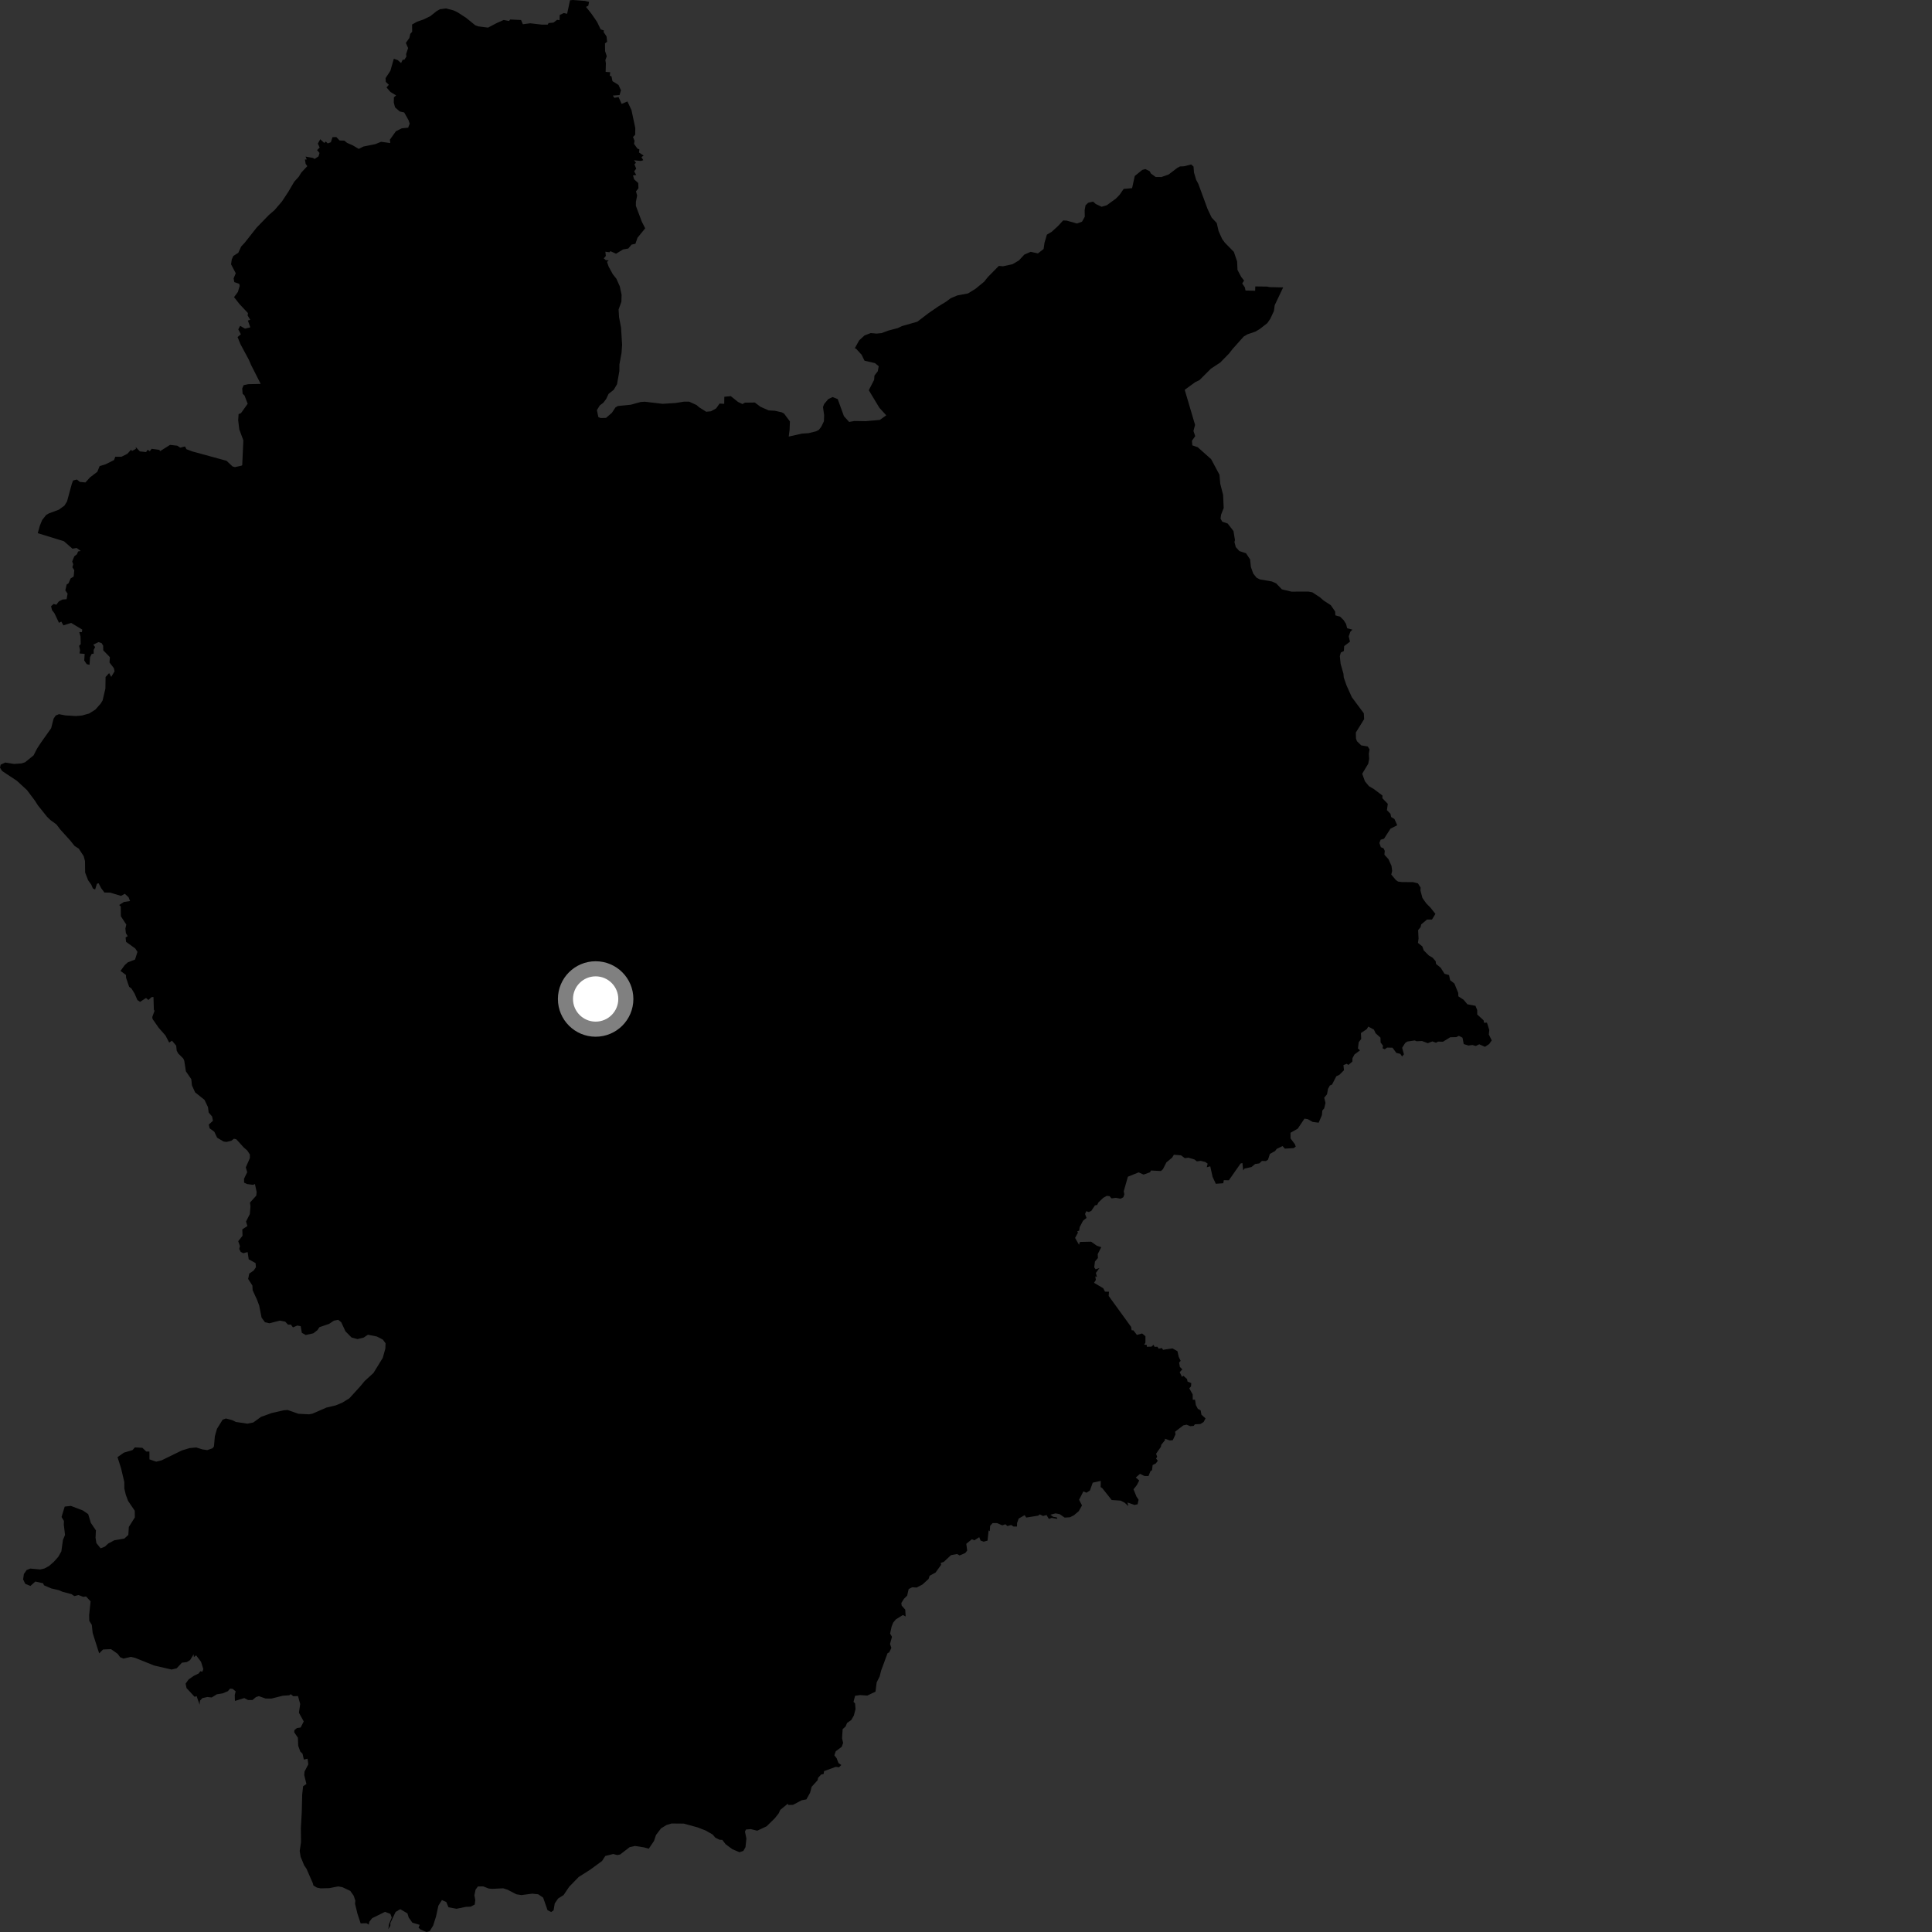 <?xml version="1.0" encoding="utf-8" ?>
<svg baseProfile="full" height="1024" version="1.1" width="1024" xmlns="http://www.w3.org/2000/svg" xmlns:ev="http://www.w3.org/2001/xml-events" xmlns:xlink="http://www.w3.org/1999/xlink"><rect width="100%" height="100%" fill="#333333" stroke="none"/><defs /><polygon fill="black" points="570.973,652.606 571.999,652.259 572.233,650.438 574.039,646.99 575.88,645.522 575.103,643.429 575.754,641.954 577.105,642.416 578.423,641.786 580.355,638.876 581.483,638.655 582.237,637.264 584.792,634.837 586.602,633.842 588.06,633.965 589.129,635.164 591.423,634.866 593.93,635.343 595.377,634.589 595.924,633.041 595.603,631.399 597.804,623.684 603.506,621.38 606.114,622.557 609.552,621.325 610.026,620.384 615.334,620.668 616.408,619.652 618.207,616.102 621.253,613.556 622.188,612.035 625.979,612.349 627.986,613.866 629.847,613.58 633.112,614.556 634.36,615.538 636.405,615.274 638.774,615.858 640.087,616.759 639.609,618.678 641.458,618.165 642.677,623.718 644.413,627.435 648.364,627.141 648.638,625.537 651.318,625.568 657.525,616.701 658.502,616.402 658.921,620.34 659.633,619.359 663.318,618.545 665.249,616.949 667.469,616.623 668.822,615.331 670.959,615.374 672.075,614.644 673.071,611.588 675.838,610.063 676.654,608.96 679.794,607.428 680.96,608.798 685.65,608.526 686.781,607.735 686.292,606.434 684.012,603.376 683.994,600.392 687.824,598.219 691.398,592.896 693.18,593.18 695.747,594.645 698.922,595.046 700.649,591.021 700.846,588.647 701.853,587.453 702.541,584.55 701.859,581.799 703.341,580.004 703.877,577.11 704.865,575.321 706.008,574.838 708.261,570.471 709.924,569.654 712.326,567.251 712.056,564.515 713.821,563.833 714.627,564.456 716.775,562.688 716.83,560.901 717.882,558.908 720.829,556.705 719.732,555.699 720.167,552.366 721.47,550.683 721.323,547.53 724.402,545.472 725.233,544.124 728.193,545.7 729.122,547.668 731.68,549.969 731.754,552.526 733.02,554.262 732.794,555.626 733.975,556.128 735.191,555.235 738.055,555.299 740.116,558.089 742.189,558.557 743.124,559.961 744.096,558.788 743.168,555.371 744.755,552.826 745.915,552.034 749.872,551.459 750.767,551.887 753.711,551.755 756.756,552.907 759.197,551.97 761.14,552.683 762.131,552.074 764.795,552.134 768.652,549.768 771.834,549.698 773.238,548.999 775.164,549.998 775.801,553.38 778.309,554.156 780.411,553.862 782.181,554.407 784.024,553.495 787.054,554.839 789.274,553.374 790.646,551.441 789.106,548.3 789.352,545.89 788.12,542.023 786.593,542.106 786.307,540.749 782.964,537.711 782.955,535.381 782.04,533.118 777.746,532.29 775.751,529.896 772.958,528.072 772.883,526.266 770.86,521.288 768.608,519.549 768.007,516.787 765.621,516.124 763.587,512.911 761.116,510.883 760.936,509.478 759.314,507.61 757.329,506.448 754.595,503.701 753.872,501.636 751.553,499.743 751.864,497.429 751.636,492.971 752.934,491.413 753.262,489.961 756.352,487.362 758.986,487.371 760.793,484.373 758.16,481.046 755.995,478.869 753.931,475.966 752.866,471.986 752.965,470.451 751.524,468.189 748.897,467.544 743.086,467.519 741.003,467.246 739.829,466.429 737.403,463.523 737.87,461.623 737.52,458.909 735.916,455.376 733.773,453.026 733.94,450.951 733.302,449.605 731.881,449.031 731.1,446.774 731.764,445.082 733.566,444.535 736.984,439.215 740.554,437.394 739.085,434.08 737.359,433.054 736.962,431.313 735.101,429.396 735.564,426.058 732.677,423.061 732.744,421.661 728.105,418.169 725.577,416.706 723.424,414.073 722.004,410.087 725.206,404.764 725.679,402.236 725.513,399.437 725.889,397.174 724.906,395.634 721.472,395.063 719.23,392.879 718.698,391.425 718.623,388.261 723.017,381.147 722.854,378.075 716.493,369.523 713.644,363.175 712.229,359.095 712.058,357.106 710.56,351.843 710.14,347.773 710.663,345.863 712.288,345.043 712.43,342.436 715.521,340.101 714.852,337.294 715.711,334.817 716.801,333.717 714.039,332.999 713.414,330.662 712.194,328.736 710.287,326.835 707.763,326.139 707.664,324.133 705.377,320.782 701.586,318.314 699.6,316.584 695.552,313.93 693.475,313.553 684.513,313.584 679.45,312.381 676.387,309.205 674.128,308.194 667.781,307.097 665.971,306.182 664.254,304.006 663.008,300.575 662.581,296.502 660.42,293.244 656.882,292.064 654.984,289.979 654.283,287.267 654.555,286.273 653.776,281.477 650.713,277.498 647.812,276.499 646.911,274.862 647.195,272.782 648.582,269.263 648.271,262.301 646.767,256.424 646.345,251.627 641.946,243.393 634.825,237.035 631.945,236.045 631.747,233.608 633.498,231.174 632.558,228.414 633.415,225.209 627.924,206.617 633.429,202.592 635.79,201.426 641.827,195.39 646.754,192.158 651.423,187.372 653.254,185.023 659.212,178.35 661.225,177.178 665.411,175.747 667.692,174.396 671.716,171.242 673.269,168.992 675.211,164.835 675.613,161.773 680.1,152.334 672.865,152.175 671.67,151.899 665.327,151.819 665.254,154.113 660.157,153.975 659.777,152.251 658.406,150.253 659.379,148.717 657.867,146.769 655.897,143.066 655.699,138.596 653.981,133.512 649.195,128.626 647.747,126.638 645.873,122.474 644.899,118.22 642.197,115.319 640.047,110.799 635.153,97.495 633.992,95.321 632.838,91.432 632.589,88.261 631.329,87.176 627.512,88.146 625.433,88.22 624.072,88.939 619.345,92.52 615.537,93.842 612.552,93.822 610.037,91.993 609.32,90.722 607.077,89.612 605.445,90.054 601.447,93.278 600.029,99.727 595.56,100.129 593.421,103.238 591.509,105.22 586.595,108.794 583.869,109.593 580.802,108.135 579.358,106.862 576.73,107.479 575.357,108.832 574.889,111.36 574.954,114.885 573.484,117.5 570.849,118.48 565.396,116.934 563.497,116.834 560.799,119.783 557.364,122.891 554.868,124.378 553.611,128.673 553.137,131.971 550.125,134.309 546.272,133.469 542.913,134.952 540.029,138.059 536.662,140.026 531.601,141.136 529.388,140.938 523.612,146.818 521.612,149.312 517.043,153.069 513.06,155.529 507.369,156.594 503.84,158.091 501.537,159.831 497.155,162.526 492.234,165.909 486.217,170.507 478.145,172.808 475.867,173.88 470.871,175.204 467.23,176.553 464.597,176.806 461.505,176.534 458.226,177.788 455.391,180.397 453.049,184.605 453.69,184.779 456.655,187.998 458.21,191.179 463.719,192.45 465.743,194.089 465.253,196.766 463.475,199.043 463.322,201.269 460.476,206.831 466.109,216.166 469.742,220.129 466.286,222.58 458.794,223.228 452.841,223.133 450.065,223.637 447.304,220.59 444.011,211.539 441.292,210.44 439.016,211.52 436.819,214.133 436.198,215.744 436.803,220.006 436.691,223.291 435.272,226.204 433.973,227.873 432.528,228.604 428.587,229.58 425.037,229.822 418.04,231.392 418.492,227.819 418.671,223.368 415.583,219.216 414.294,218.519 410.728,217.714 407.362,217.51 403.059,215.593 400.075,213.348 394.826,213.417 393.513,214.159 391.173,213.043 387.314,209.956 383.905,210.297 383.846,214.038 381.382,213.902 379.581,216.449 376.852,217.98 374.3,218.237 370.412,215.786 369.234,214.694 365.246,212.879 362.606,212.879 358.143,213.587 351.219,214.035 341.77,212.918 339.496,213.087 334.315,214.515 327.51,215.192 326.236,215.912 324.318,218.797 321.219,221.481 318.325,221.552 317.157,221.087 316.361,217.373 317.925,214.855 319.741,213.51 321.293,211.449 322.577,208.742 325.308,206.587 327.046,203.617 328.276,196.662 328.297,193.226 329.43,187 329.73,182.751 329.16,173.619 328.11,168.094 327.865,164.028 329.344,159.963 329.458,156.261 328.495,151.734 326.704,147.743 324.818,145.38 322.592,141.298 321.721,138.818 322.643,137.991 321.048,137.851 320.013,136.925 321.11,135.667 320.853,133.406 322.983,133.711 323.546,133.129 326.512,134.486 330.17,132.24 333.01,131.712 334.752,129.651 336.784,129.195 337.886,126.017 341.96,121.01 340.152,117.449 337.035,109.118 337.048,106.946 337.708,103.608 337.08,101.431 338.403,99.787 338.275,97.006 336.078,95.025 335.511,92.961 337.22,92.76 336.126,90.815 337.192,89.418 336.265,87.023 337.096,86.286 336.026,84.938 339.691,85.309 340.96,84.906 339.967,83.267 341.136,82.477 338.659,80.823 338.901,79.194 337.811,78.723 336.05,76.249 336.324,74.641 335.505,72.623 336.66,71.42 336.716,67.831 334.683,58.321 332.553,53.773 329.484,55.068 327.871,51.47 325.621,51.837 324.807,50.658 328.389,50.384 329.116,47.841 327.835,45.028 324.614,43.013 324.107,40.501 323.212,40.096 323.429,38.278 321.007,38.096 321.13,33.495 320.851,31.866 321.596,29.8 320.705,27.088 320.659,22.989 321.788,22.131 321.477,19.304 319.929,16.989 320.067,16.137 318.382,15.581 316.44,11.576 313.523,7.356 310.601,3.649 311.801,3.046 312.227,1.004 310.09,0.476 303.681,0.0 302.127,0.141 300.586,7.296 298.819,6.918 296.673,7.919 296.569,10.694 295.281,10.49 293.387,11.97 290.761,12.223 290.279,13.056 287.122,13.043 281.005,12.337 277.124,12.848 276.163,10.597 270.393,10.331 269.803,11.13 266.964,10.59 263.31,12.202 258.667,14.632 253.492,13.975 251.955,13.429 246.999,9.425 242.49,6.499 240.59,5.58 236.436,4.466 233.181,4.896 231.453,5.873 228.094,8.556 224.472,10.324 221.062,11.503 218.414,12.977 218.459,16.815 217.458,17.964 216.966,20.126 215.11,22.75 216.31,25.485 215.251,28.608 215.398,29.983 214.384,31.585 213.389,31.717 212.598,33.417 210.779,31.843 208.731,31.147 206.895,37.553 204.353,41.419 204.474,43.399 206.091,44.929 204.871,46.345 206.954,48.756 209.955,50.559 208.776,51.603 208.71,54.385 209.401,56.927 211.899,59.098 214.236,59.6 216.524,63.672 217.143,65.516 216.329,67.682 212.959,68.008 209.818,69.581 206.647,74.04 206.852,75.823 201.986,75.154 198.899,76.405 192.646,77.652 190.13,78.919 187.05,77.079 183.932,75.713 182.529,74.539 180.006,74.463 178.248,72.632 176.229,72.702 175.373,75.381 173.688,76.026 172.711,75.006 171.835,75.767 169.753,73.794 168.462,76.107 169.429,78.206 168.05,79.568 169.349,81.062 168.824,82.883 166.772,84.234 165.826,83.7 161.953,82.983 162.585,84.548 161.608,84.528 162.012,86.863 162.874,88.062 159.718,91.438 158.341,93.689 155.958,96.302 152.832,101.63 149.445,106.77 145.51,111.356 142.498,113.96 136.115,120.532 129.72,128.622 127.811,130.685 126.317,133.966 123.635,135.69 122.83,137.557 122.465,140.086 124.953,144.824 123.821,147.572 124.181,149.518 126.795,150.433 127.05,151.525 126.082,154.755 124.048,157.495 126.949,161.175 131.418,165.93 131.258,167.242 132.646,169.486 131.392,169.911 132.666,173.51 129.834,174.179 127.283,172.708 126.296,174.572 127.665,177.16 125.928,178.655 127.411,182.343 131.902,190.702 133.005,193.284 138.173,203.473 131.55,203.626 129.105,204.157 128.38,205.92 128.604,208.728 129.597,209.633 131.273,214.001 127.716,218.984 126.457,219.492 126.243,222.724 126.818,227.567 128.984,233.386 128.38,246.568 127.891,246.847 124.514,247.572 123.273,247.248 120.072,244.227 102.041,239.297 98.838,238.113 98.06,236.634 95.528,237.271 93.981,236.234 90.123,235.789 84.896,239.099 84.415,238.422 80.371,237.879 79.391,239.157 78.26,238.386 77.447,239.609 74.129,239.252 71.948,236.961 72.026,237.909 69.956,239.048 69.509,238.321 67.512,240.519 64.3,242.116 61.104,242.097 60.437,243.853 55.893,246.104 52.805,247.054 51.581,250.062 47.679,253.047 45.293,255.709 42.325,255.421 40.77,254.166 38.736,254.674 38.076,256.4 35.528,265.772 34.156,267.982 31.178,270.155 25.888,272.124 24.455,272.947 22.323,275.66 21.093,278.711 20.014,282.592 33.886,286.868 38.392,290.807 40.63,290.438 42.783,292.022 41.378,292.278 40.813,293.735 39.369,294.876 38.263,297.588 38.811,299.034 38.375,300.659 39.361,302.232 39.046,305.574 37.439,306.567 36.288,309.207 35.336,309.775 34.625,312.91 35.819,314.644 35.304,317.583 33.11,317.76 31.154,318.802 29.852,320.53 28.43,320.112 27.076,321.298 27.563,323.375 28.855,325.033 31.258,330.097 32.505,329.457 33.596,331.455 37.726,330.163 43.599,333.705 43.411,335.015 42.02,335.017 42.679,337.397 42.784,341.401 41.938,342.3 42.45,344.605 42.152,346.35 44.879,346.578 44.639,350.051 45.947,352.006 47.46,352.365 47.726,348.372 48.578,346.615 49.651,346.439 49.64,344.499 50.437,342.945 49.437,341.706 52.18,340.331 53.829,340.858 54.683,342.214 54.724,344.685 58.236,348.298 58.05,351.17 60.375,354.16 60.722,355.795 58.959,358.767 57.834,356.747 55.951,358.827 55.857,364.992 54.383,371.254 53.368,372.915 50.535,376.108 47.209,378.189 43.42,379.243 40.221,379.509 34.604,379.178 31.278,378.529 29.512,379.244 28.408,380.901 27.103,385.986 21.741,393.546 19.637,396.774 17.781,400.38 13.308,404.005 11.455,404.613 7.451,404.908 2.786,404.155 0.368,405.275 0.0,406.888 1.155,408.68 8.896,413.792 14.299,418.757 18.575,424.459 20.061,426.816 24.944,432.92 26.739,434.653 29.872,436.925 32.056,439.778 37.251,445.524 39.532,448.37 41.722,449.768 44.383,453.816 45.048,456.392 45.124,462.463 46.698,466.547 48.38,468.902 49.24,470.921 50.412,471.474 51.367,468.42 52.235,468.122 53.66,470.806 55.362,473.059 58.427,473.113 64.136,474.835 66.167,473.724 68.123,475.554 68.93,477.561 65.703,478.058 63.169,479.674 64.001,480.451 64.064,485.635 66.935,490.052 66.459,492.139 66.718,494.601 67.691,496.184 66.562,496.875 66.811,499.183 71.686,502.714 72.858,504.519 71.56,508.593 67.733,510.067 66.108,511.532 63.865,514.599 66.76,516.751 66.807,518.202 68.45,523.045 69.632,523.875 71.309,526.562 72.824,530.055 74.249,531.007 77.391,528.943 78.637,530.012 80.375,528.477 81.339,528.447 81.548,535.145 81.901,535.773 80.711,539.034 80.882,540.119 84.114,544.75 87.708,548.837 89.672,552.583 91.139,551.582 93.387,554.216 93.652,556.868 94.448,558.355 97.119,561.013 97.669,562.235 98.533,567.83 101.395,572.008 101.729,575.271 103.427,578.99 108.366,582.916 110.244,586.817 110.593,589.65 112.416,591.767 112.862,594.048 110.636,596.058 111.139,598.062 113.588,599.839 115.085,603.008 118.54,605.054 120.074,605.247 122.608,604.626 123.974,603.545 125.243,603.832 129.202,608.19 131.006,609.73 132.447,611.908 132.436,613.804 130.28,618.737 131.024,621.296 129.343,624.76 129.383,626.823 130.957,627.574 134.092,627.99 135.127,627.578 136.027,631.824 135.833,633.705 132.492,637.378 132.75,639.387 132.425,643.453 130.391,647.456 131.134,649.812 128.425,651.596 128.544,654.986 126.272,657.847 127.175,660.467 126.8,661.983 127.568,663.515 128.954,664.218 131.244,663.628 131.822,667.456 135.441,669.447 135.655,671.633 134.481,673.385 132.126,675.006 131.519,677.849 133.78,681.37 133.897,683.822 136.336,689.147 137.4,692.043 138.641,698.376 140.441,700.82 142.796,701.367 148.341,699.942 151.167,700.502 152.657,702.097 154.157,702.039 155.265,703.55 157.553,702.564 159.377,702.907 159.986,706.431 162.019,707.567 166.082,706.693 168.271,704.979 169.277,703.447 174.446,701.674 176.987,699.97 179.25,699.529 180.862,700.816 183.095,705.615 186.325,708.903 189.481,709.738 192.732,708.952 195.002,707.434 199.773,708.385 202.923,710.035 204.351,711.947 204.249,714.757 202.86,719.714 197.939,727.719 193.315,731.925 190.858,734.889 185.138,741.165 181.326,743.489 177.884,744.902 172.998,746.055 165.644,749.259 163.836,749.62 158.124,749.328 152.423,747.315 150.332,747.491 144.063,748.919 138.327,750.983 134.225,753.956 131.14,754.577 124.98,753.653 123.171,752.748 119.732,751.823 118.011,752.453 114.995,757.312 113.886,761.196 113.404,766.612 112.675,767.605 109.866,768.585 107.244,768.202 103.999,767.188 100.471,767.522 96.4,768.762 85.614,774.026 82.82,774.714 79.228,773.509 79.186,769.339 77.499,769.347 75.468,767.362 71.475,767.159 70.248,768.571 65.64,769.944 62.285,772.311 64.178,778.245 65.89,785.563 65.899,788.946 66.682,792.292 67.917,795.571 71.431,800.72 71.469,804.251 68.279,809.318 68.021,813.516 65.905,815.472 60.565,816.387 57.378,818.099 55.593,819.744 53.326,820.645 51.092,817.87 50.639,815.061 50.834,811.13 48.166,807.188 46.739,802.51 43.924,800.577 37.564,798.161 34.295,798.528 32.62,804.026 33.891,806.136 33.816,808.096 34.468,813.55 33.347,816.213 32.522,822.263 30.886,825.159 28.534,827.791 25.953,830.042 23.509,831.351 21.293,831.857 16.06,831.375 14.1,832.159 12.649,834.282 12.261,837.117 13.388,839.454 16.144,840.579 18.722,838.245 22.846,839.177 23.317,840.244 27.255,841.917 30.995,842.773 33.204,843.7 37.867,844.919 39.434,845.97 41.596,845.398 44.165,846.388 45.615,846.146 48.017,848.764 47.253,855.968 47.319,859.07 48.658,861.227 49.119,865.55 52.559,876.323 54.635,874.257 58.85,874.084 62.365,876.562 63.661,878.353 65.444,879.089 69.409,878.177 71.674,878.719 81.65,882.746 90.921,884.884 93.619,884.251 96.432,881.258 98.99,880.943 100.749,879.884 102.643,876.81 102.75,878.292 103.94,877.36 106.566,880.825 107.761,884.662 107.217,886.082 106.243,885.76 105.277,886.99 102.845,888.154 100.01,890.096 98.39,892.336 98.857,894.704 103.149,899.349 104.218,898.997 105.804,903.515 105.974,901.416 107.268,900.039 109.876,899.454 112.209,899.692 114.948,898.006 118.021,897.527 120.775,896.361 121.946,895.002 123.306,895.137 124.904,896.456 124.415,898.462 124.524,901.527 129.484,900.011 131.414,901.028 133.826,901.038 135.656,899.488 137.22,898.994 140.749,900.255 143.879,900.275 149.918,898.767 153.297,898.543 154.113,897.953 155.421,899.022 157.94,898.95 159.108,903.161 158.441,907.787 160.987,912.404 159.352,915.608 157.431,915.885 156.059,916.971 155.936,918.135 157.894,921.047 158.061,925.305 159.159,928.35 160.353,929.521 161.047,932.617 163.015,932.153 163.406,935.136 161.422,938.927 161.238,940.788 162.409,945.569 160.663,946.718 160.174,951.034 159.945,960.357 159.47,968.946 159.544,976.456 158.844,981.063 159.346,984.149 161.268,988.791 162.427,990.433 165.808,998.159 166.106,999.339 167.984,1000.479 169.965,1000.87 174.487,1000.758 179.274,999.838 181.441,1000.233 185.653,1002.211 187.437,1004.728 188.344,1007.366 188.176,1009.024 189.463,1014.319 191.152,1019.449 194.218,1019.335 195.445,1020.08 195.754,1018.561 197.24,1016.688 204.072,1013.309 206.918,1014.4 207.634,1016.354 206.215,1019.714 205.79,1022.548 206.902,1020.653 206.9,1019.241 209.667,1013.377 212.129,1011.906 215.949,1014.12 216.612,1016.303 218.564,1019.053 222.454,1020.212 221.839,1021.713 222.915,1022.693 226.065,1024.0 227.746,1023.542 229.573,1020.609 231.091,1015.839 232.353,1010.048 234.228,1007.076 236.533,1008.108 237.708,1010.899 241.971,1011.688 247.068,1010.649 249.426,1010.584 251.618,1009.437 251.912,1007.093 251.442,1004.552 252.053,1001.568 253.294,999.865 256.129,999.822 258.982,1000.949 260.888,1001.133 266.691,1000.839 269.036,1001.598 273.704,1004.013 276.325,1004.422 282.115,1003.686 285.272,1004.014 287.869,1005.769 290.21,1012.442 292.146,1013.408 293.407,1012.519 294.029,1008.854 295.815,1006.253 298.733,1004.399 301.687,1000.007 306.729,994.83 312.725,991.032 319.095,986.366 320.831,983.691 325.028,982.659 327.102,983.218 328.654,982.93 333.764,979.015 336.544,978.399 341.371,979.154 343.871,979.847 346.655,975.712 347.702,972.562 350.383,969.052 353.316,967.27 355.96,966.482 362.408,966.549 369.721,968.542 374.042,970.229 377.732,972.352 379.152,974.01 381.401,975.121 382.855,975.193 384.586,977.462 388.17,980.125 391.922,981.705 393.981,981.037 395.13,979.025 395.603,974.422 394.837,970.764 395.393,969.67 397.943,969.471 401.337,970.311 406.305,967.99 410.69,963.685 412.72,961.117 413.531,959.308 417.481,956.038 417.857,956.661 420.33,956.604 424.925,954.17 427.397,953.717 429.338,950.24 430.199,947.025 433.358,943.541 433.608,942.274 435.206,940.553 436.552,940.255 436.767,938.728 442.952,936.478 444.716,936.688 445.909,935.48 444.434,934.495 443.441,931.913 442.219,930.349 442.961,928.206 446.136,925.838 446.876,923.779 446.308,921.31 446.624,916.474 448.157,915.107 448.958,913.217 451.214,911.623 452.564,909.244 453.448,905.846 453.197,902.844 452.374,902.006 453.214,898.806 455.882,898.418 459.665,898.695 464.031,896.62 464.65,891.699 466.238,888.555 467.001,885.49 470.445,876.172 471.273,875.833 472.442,873.442 471.739,871.309 472.772,867.533 471.78,865.842 472.553,862.188 473.396,860.02 474.843,858.29 478.528,856.007 480.012,856.749 479.801,853.151 477.9,850.999 477.731,849.604 479.121,847.396 480.807,845.732 481.616,842.226 483.491,841.282 485.844,841.437 488.953,839.798 492.179,836.863 492.723,835.19 495.872,833.468 498.818,829.398 498.61,828.377 500.219,827.823 504.032,824.275 507.249,823.654 508.611,824.423 511.598,823.144 512.624,821.822 512.152,818.245 515.132,815.825 516.44,816.385 519.03,814.736 519.709,816.51 521.37,817.118 523.404,816.559 524.005,811.113 524.615,811.6 524.789,808.719 526.106,807.257 528.491,807.285 531.275,808.479 532.859,807.881 533.952,808.852 535.905,808.271 537.25,809.1 539.025,809.096 539.087,807.148 539.941,804.859 543.069,803.071 543.941,804.339 550.309,803.315 551.081,802.642 552.827,803.518 554.69,802.996 555.912,805.067 557.422,804.508 560.41,805.06 560.116,804.247 558.218,803.939 556.708,802.839 559.433,802.122 561.611,802.516 564.299,804.359 567.12,804.181 569.256,803.082 571.759,800.951 573.496,797.907 571.933,794.91 574.219,790.466 575.83,791.162 577.66,790.027 579.179,785.841 583.429,784.905 583.368,788.178 584.235,788.77 589.223,795.044 593.987,795.367 596.028,796.43 598.035,798.25 597.602,796.347 601.27,797.639 602.953,797.288 603.482,794.87 602.379,793.26 600.784,789.353 602.522,787.179 603.814,784.689 601.98,783.122 604.244,781.162 606.533,782.29 608.723,782.328 609.783,779.731 610.591,779.254 610.914,776.514 612.578,775.676 613.678,774.25 612.738,773.079 613.32,772.113 612.755,770.501 615.295,766.868 615.501,765.773 617.496,763.293 617.385,762.536 619.987,763.469 621.584,763.353 623.034,760.246 622.826,758.835 627.163,755.494 628.907,755.101 630.83,755.9 632.699,755.746 633.286,754.925 636.237,754.764 637.949,753.687 638.965,751.785 636.784,749.804 636.386,747.544 634.882,746.709 633.839,744.711 633.384,741.851 632.182,741.909 632.144,739.085 630.332,735.817 631.257,734.845 631.39,733.079 629.414,732.259 629.166,730.933 627.224,729.204 626.481,729.763 625.262,727.257 626.657,725.817 625.36,724.488 624.948,722.21 625.768,721.269 624.729,719.117 624.085,716.174 621.446,714.675 616.435,715.429 615.822,714.491 614.105,714.821 613.486,713.811 611.94,713.864 611.394,712.762 610.333,713.75 607.819,713.821 607.824,712.809 606.433,712.709 607.087,711.653 607.115,708.244 605.35,706.765 602.587,707.535 600.73,705.124 599.771,705.05 599.522,703.301 587.625,686.879 587.784,684.632 585.69,684.613 584.731,682.784 579.863,679.92 580.828,678.364 580.526,676.503 581.425,676.825 580.831,674.691 582.721,672.087 580.698,672.76 579.961,671.708 580.356,668.588 581.932,666.763 581.816,664.709 583.681,661.033 581.367,660.269 578.322,658.123 572.401,658.256 571.885,659.723 569.82,656.125 571.346,653.322 570.973,652.606" /><circle cx="315.702" cy="529.485" fill="rgb(100%,100%,100%)" r="16" stroke="grey" stroke-width="8" /></svg>